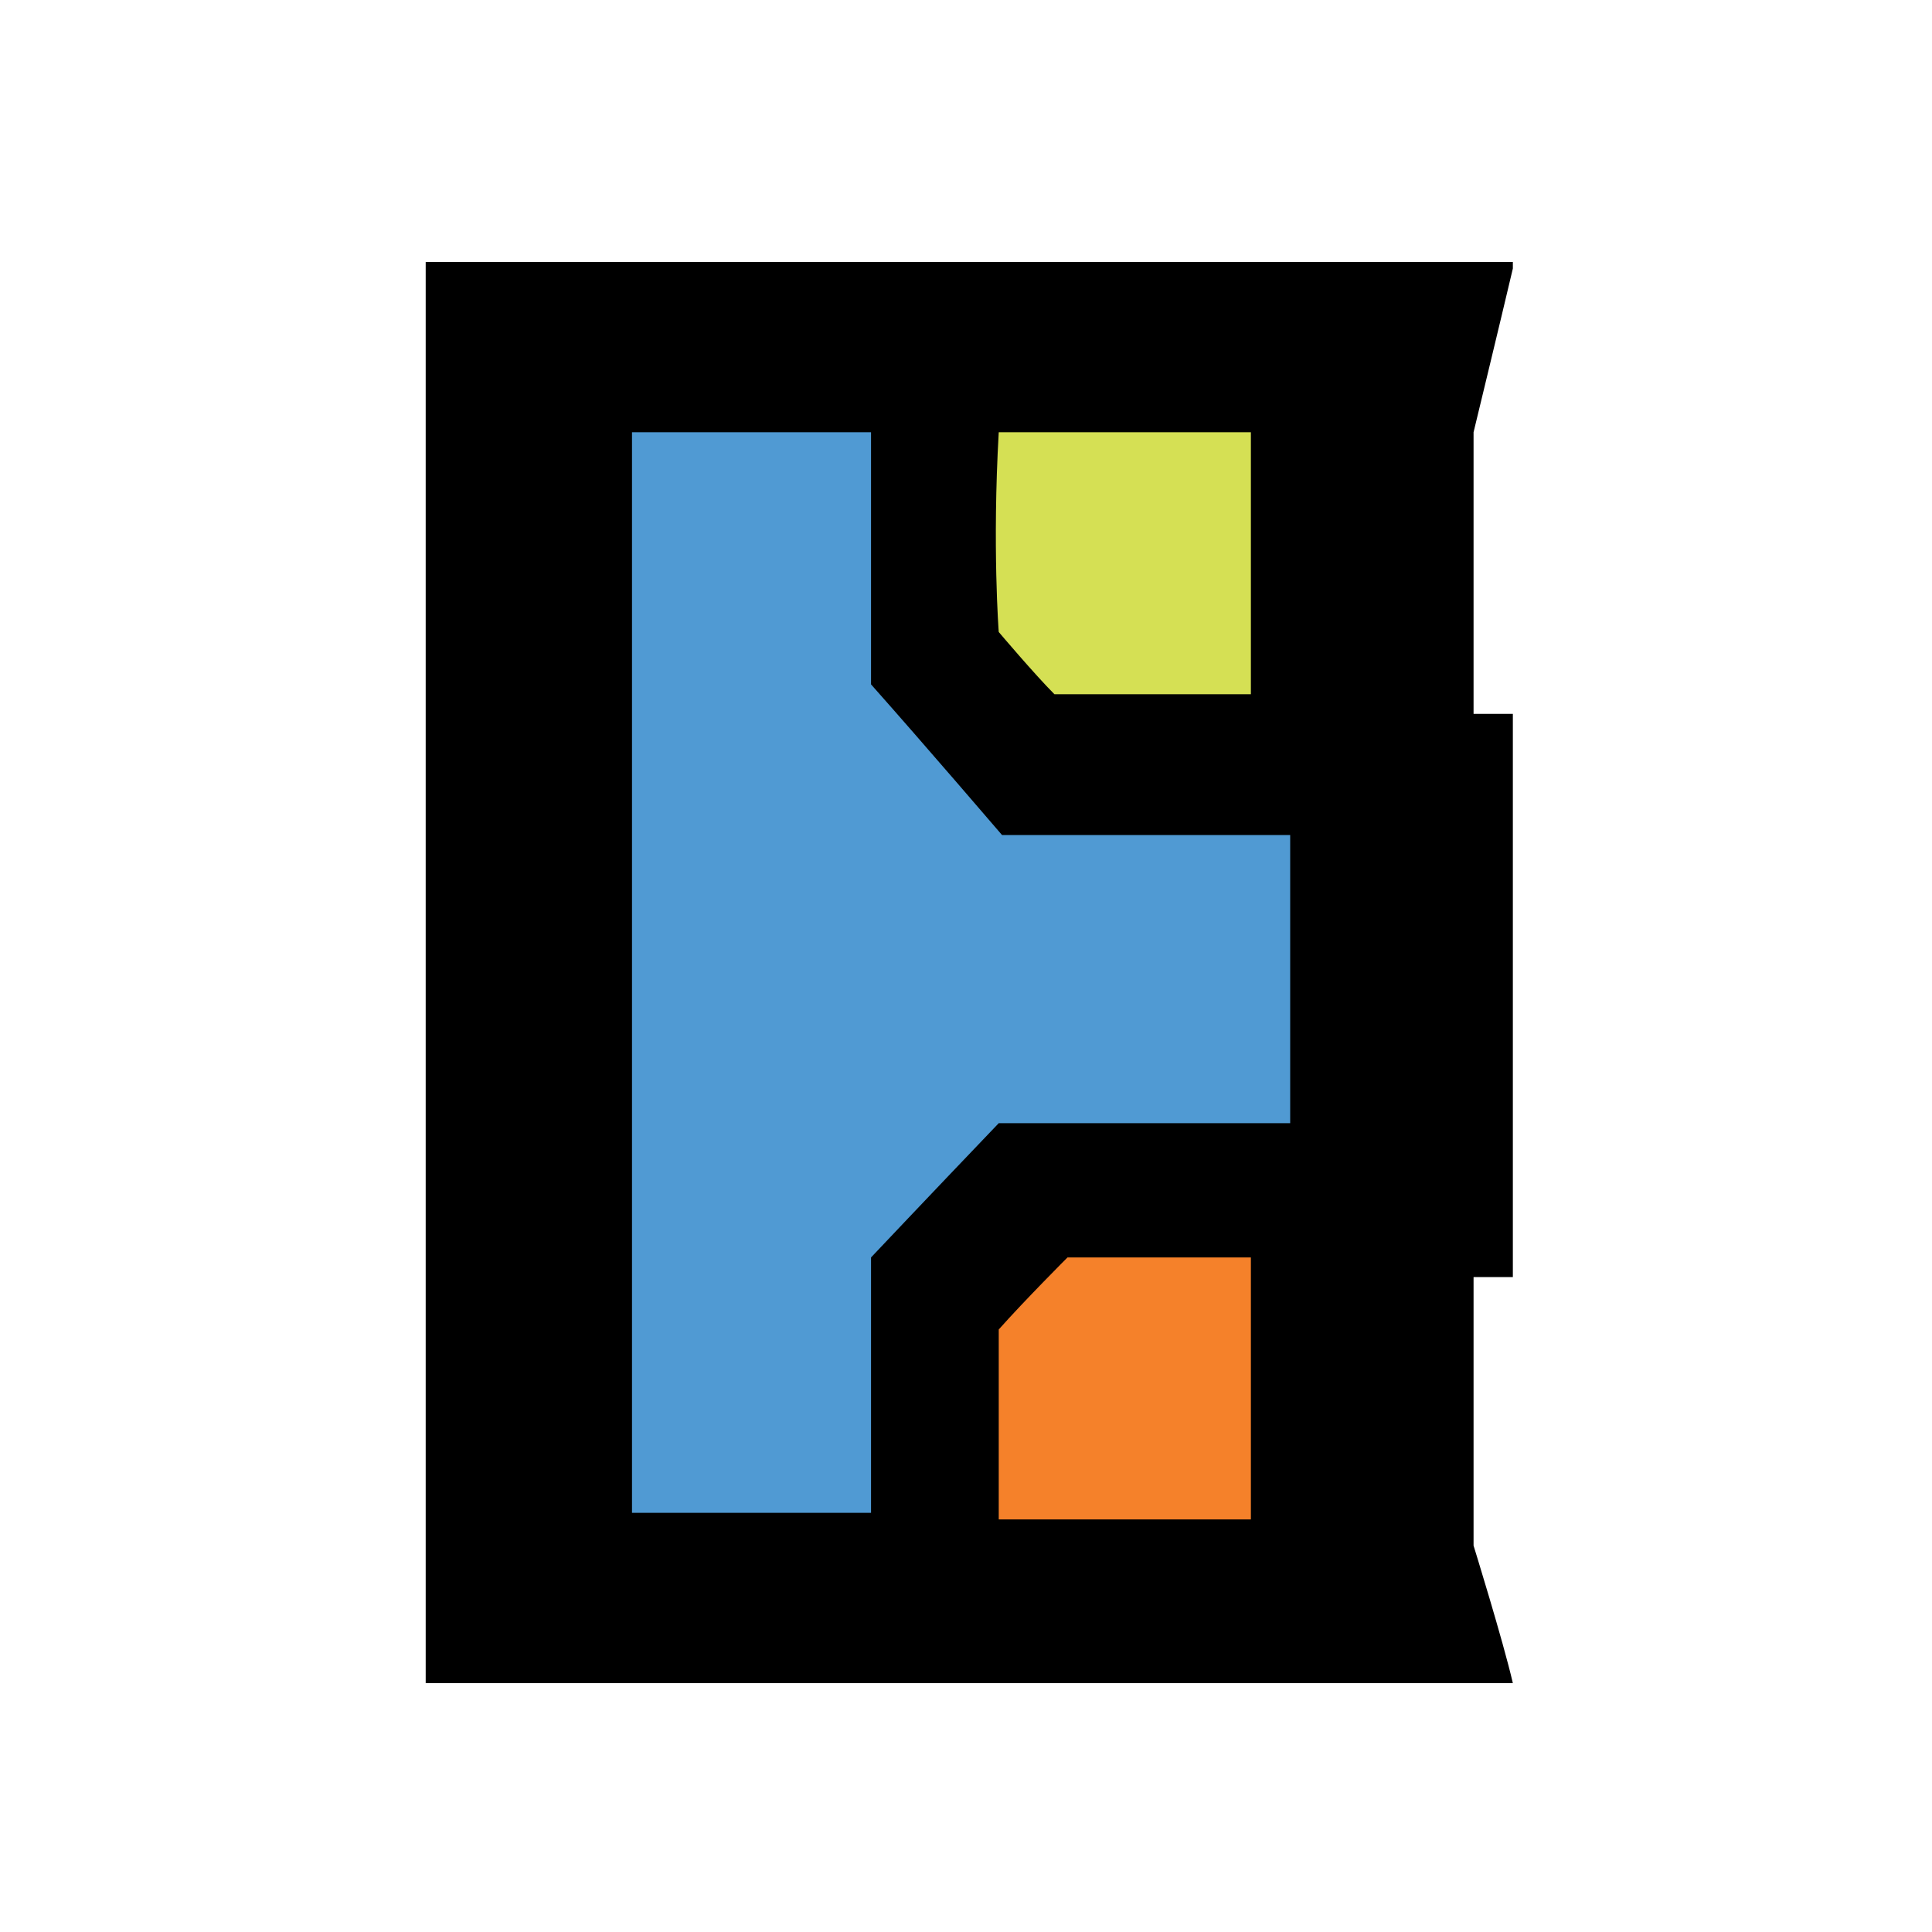 <svg width="59" height="59" viewBox="0 0 59 59" fill="none" xmlns="http://www.w3.org/2000/svg">
<path d="M13 8C24.067 8 35.133 8 46.2 8C46.2 8.067 46.2 8.133 46.2 8.2C45.8 9.9 45 13.2 45 13.2C45 13.2 45 18.8 45 21.8C45.4 21.8 45.8 21.8 46.2 21.8C46.2 27.533 46.2 33.267 46.2 39C45.8 39 45.4 39 45 39C45 42.2 45 47.2 45 47.2C45 47.2 45.9 50.1 46.2 51.4C35.133 51.4 24.067 51.4 13 51.4C13 36.933 13 22.467 13 8Z" fill="black"/>
<path d="M19.3 13.2C19.3 24.2 19.3 35.2 19.3 46.2C21.7 46.2 24.133 46.2 26.6 46.2C26.6 41.9 26.6 38.4 26.6 38.4C26.6 38.4 28.3 36.6 30.5 34.3C33.433 34.3 36.4 34.3 39.4 34.3C39.4 31.367 39.4 28.433 39.4 25.5C35.9 25.5 30.6 25.5 30.6 25.5C30.6 25.5 28.2 22.7 26.6 20.9C26.6 18.367 26.6 15.8 26.6 13.2C24.133 13.2 21.7 13.2 19.3 13.2Z" fill="#509AD3"/>
<path d="M30.5 13.2C30.3 16.7 30.5 19.3 30.5 19.3C30.5 19.3 31.6 20.6 32.2 21.2C34.2 21.2 36.2 21.2 38.2 21.2C38.2 18.533 38.2 15.867 38.2 13.2C35.6 13.2 33.033 13.2 30.5 13.2Z" fill="#D5E054"/>
<path d="M30.5 46.4C33.033 46.4 35.6 46.4 38.2 46.4C38.2 43.733 38.2 41.067 38.2 38.4C35.5 38.4 32.6 38.4 32.6 38.4C32.6 38.4 31.3 39.7 30.5 40.6C30.5 42.533 30.5 44.467 30.5 46.4Z" fill="#F5812A"/>
</svg>
